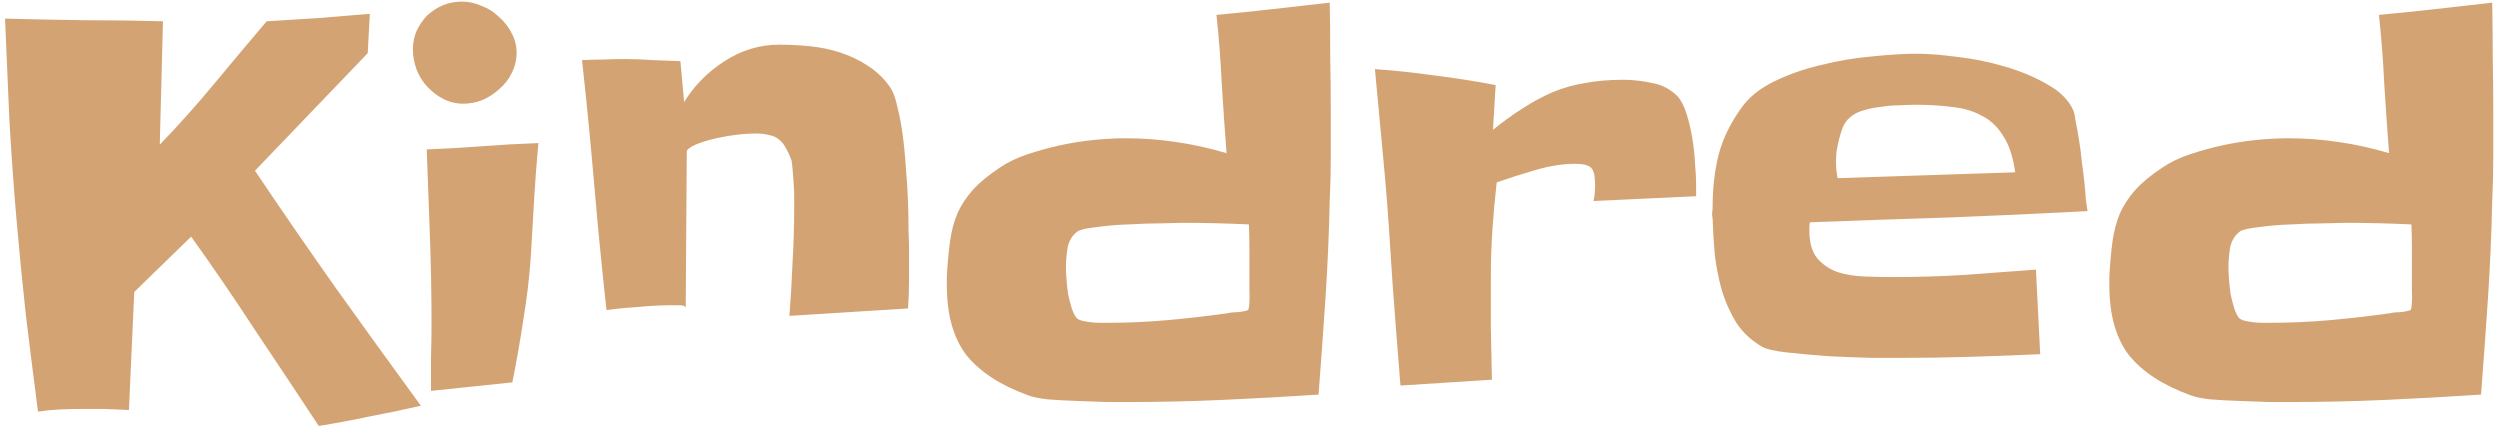 <svg width="202" height="35" viewBox="0 0 202 35" fill="none" xmlns="http://www.w3.org/2000/svg">
<path d="M34.008 32.785C32.633 33.1 31.258 33.387 29.883 33.645C28.537 33.931 27.162 34.189 25.758 34.418C24.039 31.811 22.335 29.247 20.645 26.727C18.983 24.177 17.25 21.642 15.445 19.121L10.848 23.59L10.418 33.129C9.759 33.1 9.1 33.072 8.441 33.043C7.811 33.043 7.181 33.043 6.551 33.043C5.949 33.043 5.362 33.057 4.789 33.086C4.216 33.115 3.643 33.172 3.07 33.258C2.727 30.622 2.397 28.001 2.082 25.395C1.796 22.759 1.538 20.109 1.309 17.445C1.079 14.781 0.893 12.132 0.75 9.496C0.635 6.832 0.521 4.168 0.406 1.504C2.555 1.561 4.674 1.604 6.766 1.633C8.885 1.633 11.02 1.661 13.168 1.719L12.91 11.688C14.457 10.083 15.918 8.451 17.293 6.789C18.668 5.128 20.086 3.438 21.547 1.719C22.922 1.633 24.311 1.547 25.715 1.461C27.119 1.346 28.508 1.232 29.883 1.117L29.711 4.297L20.602 13.793C22.779 17.03 24.97 20.21 27.176 23.332C29.41 26.454 31.688 29.605 34.008 32.785ZM41.742 4.254C41.742 4.827 41.613 5.371 41.355 5.887C41.126 6.374 40.797 6.803 40.367 7.176C39.966 7.548 39.508 7.849 38.992 8.078C38.477 8.279 37.961 8.379 37.445 8.379C36.872 8.379 36.328 8.25 35.812 7.992C35.325 7.734 34.896 7.405 34.523 7.004C34.151 6.603 33.865 6.145 33.664 5.629C33.464 5.085 33.363 4.54 33.363 3.996C33.363 3.452 33.464 2.951 33.664 2.492C33.893 2.005 34.18 1.59 34.523 1.246C34.896 0.902 35.311 0.63 35.77 0.43C36.257 0.229 36.772 0.129 37.316 0.129C37.861 0.129 38.391 0.243 38.906 0.473C39.45 0.673 39.923 0.974 40.324 1.375C40.754 1.747 41.098 2.191 41.355 2.707C41.613 3.194 41.742 3.71 41.742 4.254ZM43.504 11.559C43.361 13.077 43.246 14.581 43.16 16.07C43.074 17.56 42.988 19.049 42.902 20.539C42.788 22.287 42.587 24.02 42.301 25.738C42.043 27.457 41.742 29.176 41.398 30.895L34.824 31.582C34.824 30.665 34.824 29.763 34.824 28.875C34.853 27.987 34.867 27.085 34.867 26.168C34.867 23.819 34.824 21.47 34.738 19.121C34.652 16.772 34.566 14.423 34.48 12.074C35.999 12.017 37.488 11.931 38.949 11.816C40.439 11.702 41.957 11.616 43.504 11.559ZM73.453 20.238C73.453 21.012 73.453 21.799 73.453 22.602C73.453 23.375 73.424 24.148 73.367 24.922L63.785 25.523C63.9 24.034 63.986 22.559 64.043 21.098C64.129 19.637 64.172 18.147 64.172 16.629C64.172 16.486 64.172 16.242 64.172 15.898C64.172 15.555 64.158 15.197 64.129 14.824C64.1 14.423 64.072 14.051 64.043 13.707C64.014 13.363 63.986 13.12 63.957 12.977C63.814 12.575 63.656 12.232 63.484 11.945C63.341 11.659 63.155 11.43 62.926 11.258C62.725 11.086 62.467 10.971 62.152 10.914C61.837 10.828 61.45 10.785 60.992 10.785C60.648 10.785 60.204 10.814 59.66 10.871C59.145 10.928 58.615 11.014 58.07 11.129C57.526 11.243 57.01 11.387 56.523 11.559C56.036 11.73 55.693 11.931 55.492 12.16L55.406 24.836C55.349 24.721 55.177 24.664 54.891 24.664C54.633 24.664 54.447 24.664 54.332 24.664C53.473 24.664 52.585 24.707 51.668 24.793C50.751 24.85 49.863 24.936 49.004 25.051C48.632 21.671 48.302 18.305 48.016 14.953C47.729 11.602 47.4 8.236 47.027 4.855C47.6 4.827 48.173 4.812 48.746 4.812C49.319 4.784 49.892 4.77 50.465 4.77C51.21 4.77 51.954 4.798 52.699 4.855C53.473 4.884 54.232 4.913 54.977 4.941L55.277 8.25C56.079 6.932 57.168 5.829 58.543 4.941C59.918 4.053 61.393 3.609 62.969 3.609C63.771 3.609 64.602 3.652 65.461 3.738C66.32 3.824 67.137 3.996 67.91 4.254C68.712 4.512 69.457 4.87 70.144 5.328C70.861 5.786 71.462 6.374 71.949 7.09C72.178 7.434 72.365 7.949 72.508 8.637C72.68 9.296 72.823 10.055 72.938 10.914C73.052 11.745 73.138 12.633 73.195 13.578C73.281 14.523 73.338 15.426 73.367 16.285C73.396 17.145 73.41 17.932 73.41 18.648C73.439 19.336 73.453 19.866 73.453 20.238ZM107.527 9.109C107.527 10.312 107.527 11.501 107.527 12.676C107.527 13.85 107.499 15.039 107.441 16.242C107.384 18.878 107.27 21.499 107.098 24.105C106.926 26.684 106.74 29.276 106.539 31.883C103.932 32.055 101.354 32.198 98.805 32.312C96.255 32.427 93.677 32.484 91.07 32.484C90.727 32.484 90.182 32.484 89.438 32.484C88.693 32.456 87.891 32.427 87.031 32.398C86.201 32.37 85.413 32.327 84.668 32.27C83.923 32.184 83.379 32.069 83.035 31.926C80.829 31.124 79.182 30.049 78.094 28.703C77.034 27.328 76.504 25.438 76.504 23.031V22.344C76.561 21.284 76.647 20.338 76.762 19.508C76.876 18.677 77.077 17.918 77.363 17.23C77.678 16.543 78.094 15.913 78.609 15.34C79.154 14.738 79.884 14.137 80.801 13.535C81.431 13.105 82.176 12.747 83.035 12.461C83.894 12.175 84.783 11.931 85.699 11.73C86.644 11.53 87.561 11.387 88.449 11.301C89.366 11.215 90.197 11.172 90.941 11.172C92.316 11.172 93.677 11.272 95.023 11.473C96.398 11.673 97.759 11.974 99.106 12.375C98.962 10.484 98.833 8.622 98.719 6.789C98.633 4.927 98.49 3.065 98.289 1.203C99.836 1.06 101.368 0.902 102.887 0.73C104.405 0.559 105.923 0.387 107.441 0.215C107.47 1.704 107.484 3.194 107.484 4.684C107.513 6.145 107.527 7.62 107.527 9.109ZM100.953 22.086C100.953 21.427 100.953 20.768 100.953 20.109C100.953 19.451 100.939 18.792 100.91 18.133C99.106 18.047 97.301 18.004 95.496 18.004C95.238 18.004 94.694 18.018 93.863 18.047C93.033 18.047 92.144 18.076 91.199 18.133C90.283 18.162 89.423 18.233 88.621 18.348C87.819 18.434 87.303 18.548 87.074 18.691C86.644 19.006 86.372 19.451 86.258 20.023C86.172 20.596 86.129 21.126 86.129 21.613C86.129 21.842 86.143 22.158 86.172 22.559C86.201 22.931 86.243 23.332 86.301 23.762C86.387 24.163 86.487 24.549 86.602 24.922C86.716 25.266 86.845 25.523 86.988 25.695C87.074 25.781 87.217 25.853 87.418 25.91C87.647 25.967 87.891 26.01 88.148 26.039C88.406 26.068 88.65 26.082 88.879 26.082C89.137 26.082 89.337 26.082 89.481 26.082C91.113 26.082 92.732 26.01 94.336 25.867C95.94 25.724 97.559 25.538 99.191 25.309C99.421 25.251 99.693 25.223 100.008 25.223C100.323 25.194 100.609 25.137 100.867 25.051V24.965C100.867 24.936 100.882 24.908 100.91 24.879C100.967 24.421 100.982 23.962 100.953 23.504C100.953 23.046 100.953 22.573 100.953 22.086ZM137.047 14.867V15.855L128.754 16.242C128.84 15.87 128.883 15.44 128.883 14.953C128.883 14.237 128.783 13.779 128.582 13.578C128.382 13.349 127.938 13.234 127.25 13.234C126.276 13.234 125.202 13.406 124.027 13.75C122.853 14.094 121.822 14.423 120.934 14.738C120.79 15.999 120.676 17.259 120.59 18.52C120.504 19.78 120.461 21.04 120.461 22.301C120.461 23.704 120.461 25.108 120.461 26.512C120.49 27.887 120.518 29.276 120.547 30.68L113.156 31.152C113.013 29.319 112.87 27.5 112.727 25.695C112.583 23.862 112.454 22.029 112.34 20.195C112.197 17.76 112.01 15.34 111.781 12.934C111.552 10.499 111.323 8.049 111.094 5.586C112.727 5.701 114.345 5.872 115.949 6.102C117.582 6.302 119.215 6.56 120.848 6.875L120.633 10.484C121.492 9.797 122.309 9.21 123.082 8.723C123.884 8.207 124.686 7.777 125.488 7.434C126.319 7.09 127.193 6.846 128.109 6.703C129.026 6.531 130.043 6.445 131.16 6.445C131.905 6.445 132.678 6.531 133.48 6.703C134.283 6.846 134.97 7.204 135.543 7.777C135.829 8.092 136.073 8.565 136.273 9.195C136.474 9.826 136.632 10.499 136.746 11.215C136.861 11.902 136.932 12.59 136.961 13.277C137.018 13.936 137.047 14.466 137.047 14.867ZM168.672 17.059C164.919 17.259 161.181 17.431 157.457 17.574C153.733 17.689 149.995 17.818 146.242 17.961C146.214 18.076 146.199 18.19 146.199 18.305C146.199 18.419 146.199 18.534 146.199 18.648C146.199 19.622 146.414 20.367 146.844 20.883C147.302 21.398 147.861 21.771 148.52 22C149.178 22.201 149.909 22.315 150.711 22.344C151.513 22.372 152.258 22.387 152.945 22.387C154.865 22.387 156.784 22.329 158.703 22.215C160.622 22.072 162.556 21.928 164.504 21.785L164.848 28.617C162.957 28.703 161.066 28.775 159.176 28.832C157.314 28.889 155.438 28.918 153.547 28.918C153.146 28.918 152.401 28.918 151.312 28.918C150.253 28.889 149.107 28.846 147.875 28.789C146.672 28.703 145.54 28.603 144.48 28.488C143.421 28.374 142.719 28.216 142.375 28.016C141.487 27.5 140.785 26.841 140.27 26.039C139.783 25.237 139.396 24.363 139.109 23.418C138.852 22.473 138.665 21.513 138.551 20.539C138.465 19.537 138.408 18.577 138.379 17.66C138.35 17.517 138.336 17.374 138.336 17.23C138.365 17.059 138.379 16.901 138.379 16.758C138.379 15.24 138.536 13.836 138.852 12.547C139.195 11.229 139.811 9.954 140.699 8.723C141.301 7.863 142.189 7.147 143.363 6.574C144.538 6.001 145.812 5.557 147.188 5.242C148.562 4.898 149.938 4.669 151.312 4.555C152.688 4.411 153.876 4.34 154.879 4.34C155.767 4.34 156.855 4.426 158.145 4.598C159.434 4.741 160.708 4.999 161.969 5.371C163.258 5.743 164.418 6.23 165.449 6.832C166.48 7.405 167.182 8.121 167.555 8.98C167.612 9.152 167.669 9.453 167.727 9.883C167.812 10.284 167.898 10.757 167.984 11.301C168.07 11.816 168.142 12.375 168.199 12.977C168.285 13.578 168.357 14.151 168.414 14.695C168.471 15.24 168.514 15.727 168.543 16.156C168.6 16.586 168.643 16.887 168.672 17.059ZM162.828 13.922C162.656 12.662 162.327 11.673 161.84 10.957C161.382 10.212 160.794 9.668 160.078 9.324C159.391 8.952 158.589 8.723 157.672 8.637C156.784 8.522 155.824 8.465 154.793 8.465C154.449 8.465 154.02 8.479 153.504 8.508C152.988 8.508 152.473 8.551 151.957 8.637C151.441 8.694 150.954 8.794 150.496 8.938C150.038 9.081 149.68 9.281 149.422 9.539C149.221 9.711 149.049 9.954 148.906 10.27C148.792 10.556 148.691 10.871 148.605 11.215C148.52 11.559 148.448 11.902 148.391 12.246C148.362 12.561 148.348 12.833 148.348 13.062C148.348 13.521 148.391 13.965 148.477 14.395L162.828 13.922ZM201.457 9.109C201.457 10.312 201.457 11.501 201.457 12.676C201.457 13.85 201.428 15.039 201.371 16.242C201.314 18.878 201.199 21.499 201.027 24.105C200.855 26.684 200.669 29.276 200.469 31.883C197.862 32.055 195.284 32.198 192.734 32.312C190.185 32.427 187.607 32.484 185 32.484C184.656 32.484 184.112 32.484 183.367 32.484C182.622 32.456 181.82 32.427 180.961 32.398C180.13 32.37 179.342 32.327 178.598 32.27C177.853 32.184 177.309 32.069 176.965 31.926C174.759 31.124 173.112 30.049 172.023 28.703C170.964 27.328 170.434 25.438 170.434 23.031V22.344C170.491 21.284 170.577 20.338 170.691 19.508C170.806 18.677 171.007 17.918 171.293 17.23C171.608 16.543 172.023 15.913 172.539 15.34C173.083 14.738 173.814 14.137 174.73 13.535C175.361 13.105 176.105 12.747 176.965 12.461C177.824 12.175 178.712 11.931 179.629 11.73C180.574 11.53 181.491 11.387 182.379 11.301C183.296 11.215 184.126 11.172 184.871 11.172C186.246 11.172 187.607 11.272 188.953 11.473C190.328 11.673 191.689 11.974 193.035 12.375C192.892 10.484 192.763 8.622 192.648 6.789C192.562 4.927 192.419 3.065 192.219 1.203C193.766 1.06 195.298 0.902 196.816 0.73C198.335 0.559 199.853 0.387 201.371 0.215C201.4 1.704 201.414 3.194 201.414 4.684C201.443 6.145 201.457 7.62 201.457 9.109ZM194.883 22.086C194.883 21.427 194.883 20.768 194.883 20.109C194.883 19.451 194.868 18.792 194.84 18.133C193.035 18.047 191.23 18.004 189.426 18.004C189.168 18.004 188.624 18.018 187.793 18.047C186.962 18.047 186.074 18.076 185.129 18.133C184.212 18.162 183.353 18.233 182.551 18.348C181.749 18.434 181.233 18.548 181.004 18.691C180.574 19.006 180.302 19.451 180.188 20.023C180.102 20.596 180.059 21.126 180.059 21.613C180.059 21.842 180.073 22.158 180.102 22.559C180.13 22.931 180.173 23.332 180.23 23.762C180.316 24.163 180.417 24.549 180.531 24.922C180.646 25.266 180.775 25.523 180.918 25.695C181.004 25.781 181.147 25.853 181.348 25.91C181.577 25.967 181.82 26.01 182.078 26.039C182.336 26.068 182.579 26.082 182.809 26.082C183.066 26.082 183.267 26.082 183.41 26.082C185.043 26.082 186.661 26.01 188.266 25.867C189.87 25.724 191.488 25.538 193.121 25.309C193.35 25.251 193.622 25.223 193.938 25.223C194.253 25.194 194.539 25.137 194.797 25.051V24.965C194.797 24.936 194.811 24.908 194.84 24.879C194.897 24.421 194.911 23.962 194.883 23.504C194.883 23.046 194.883 22.573 194.883 22.086Z" fill="#D4A373"/>
</svg>
